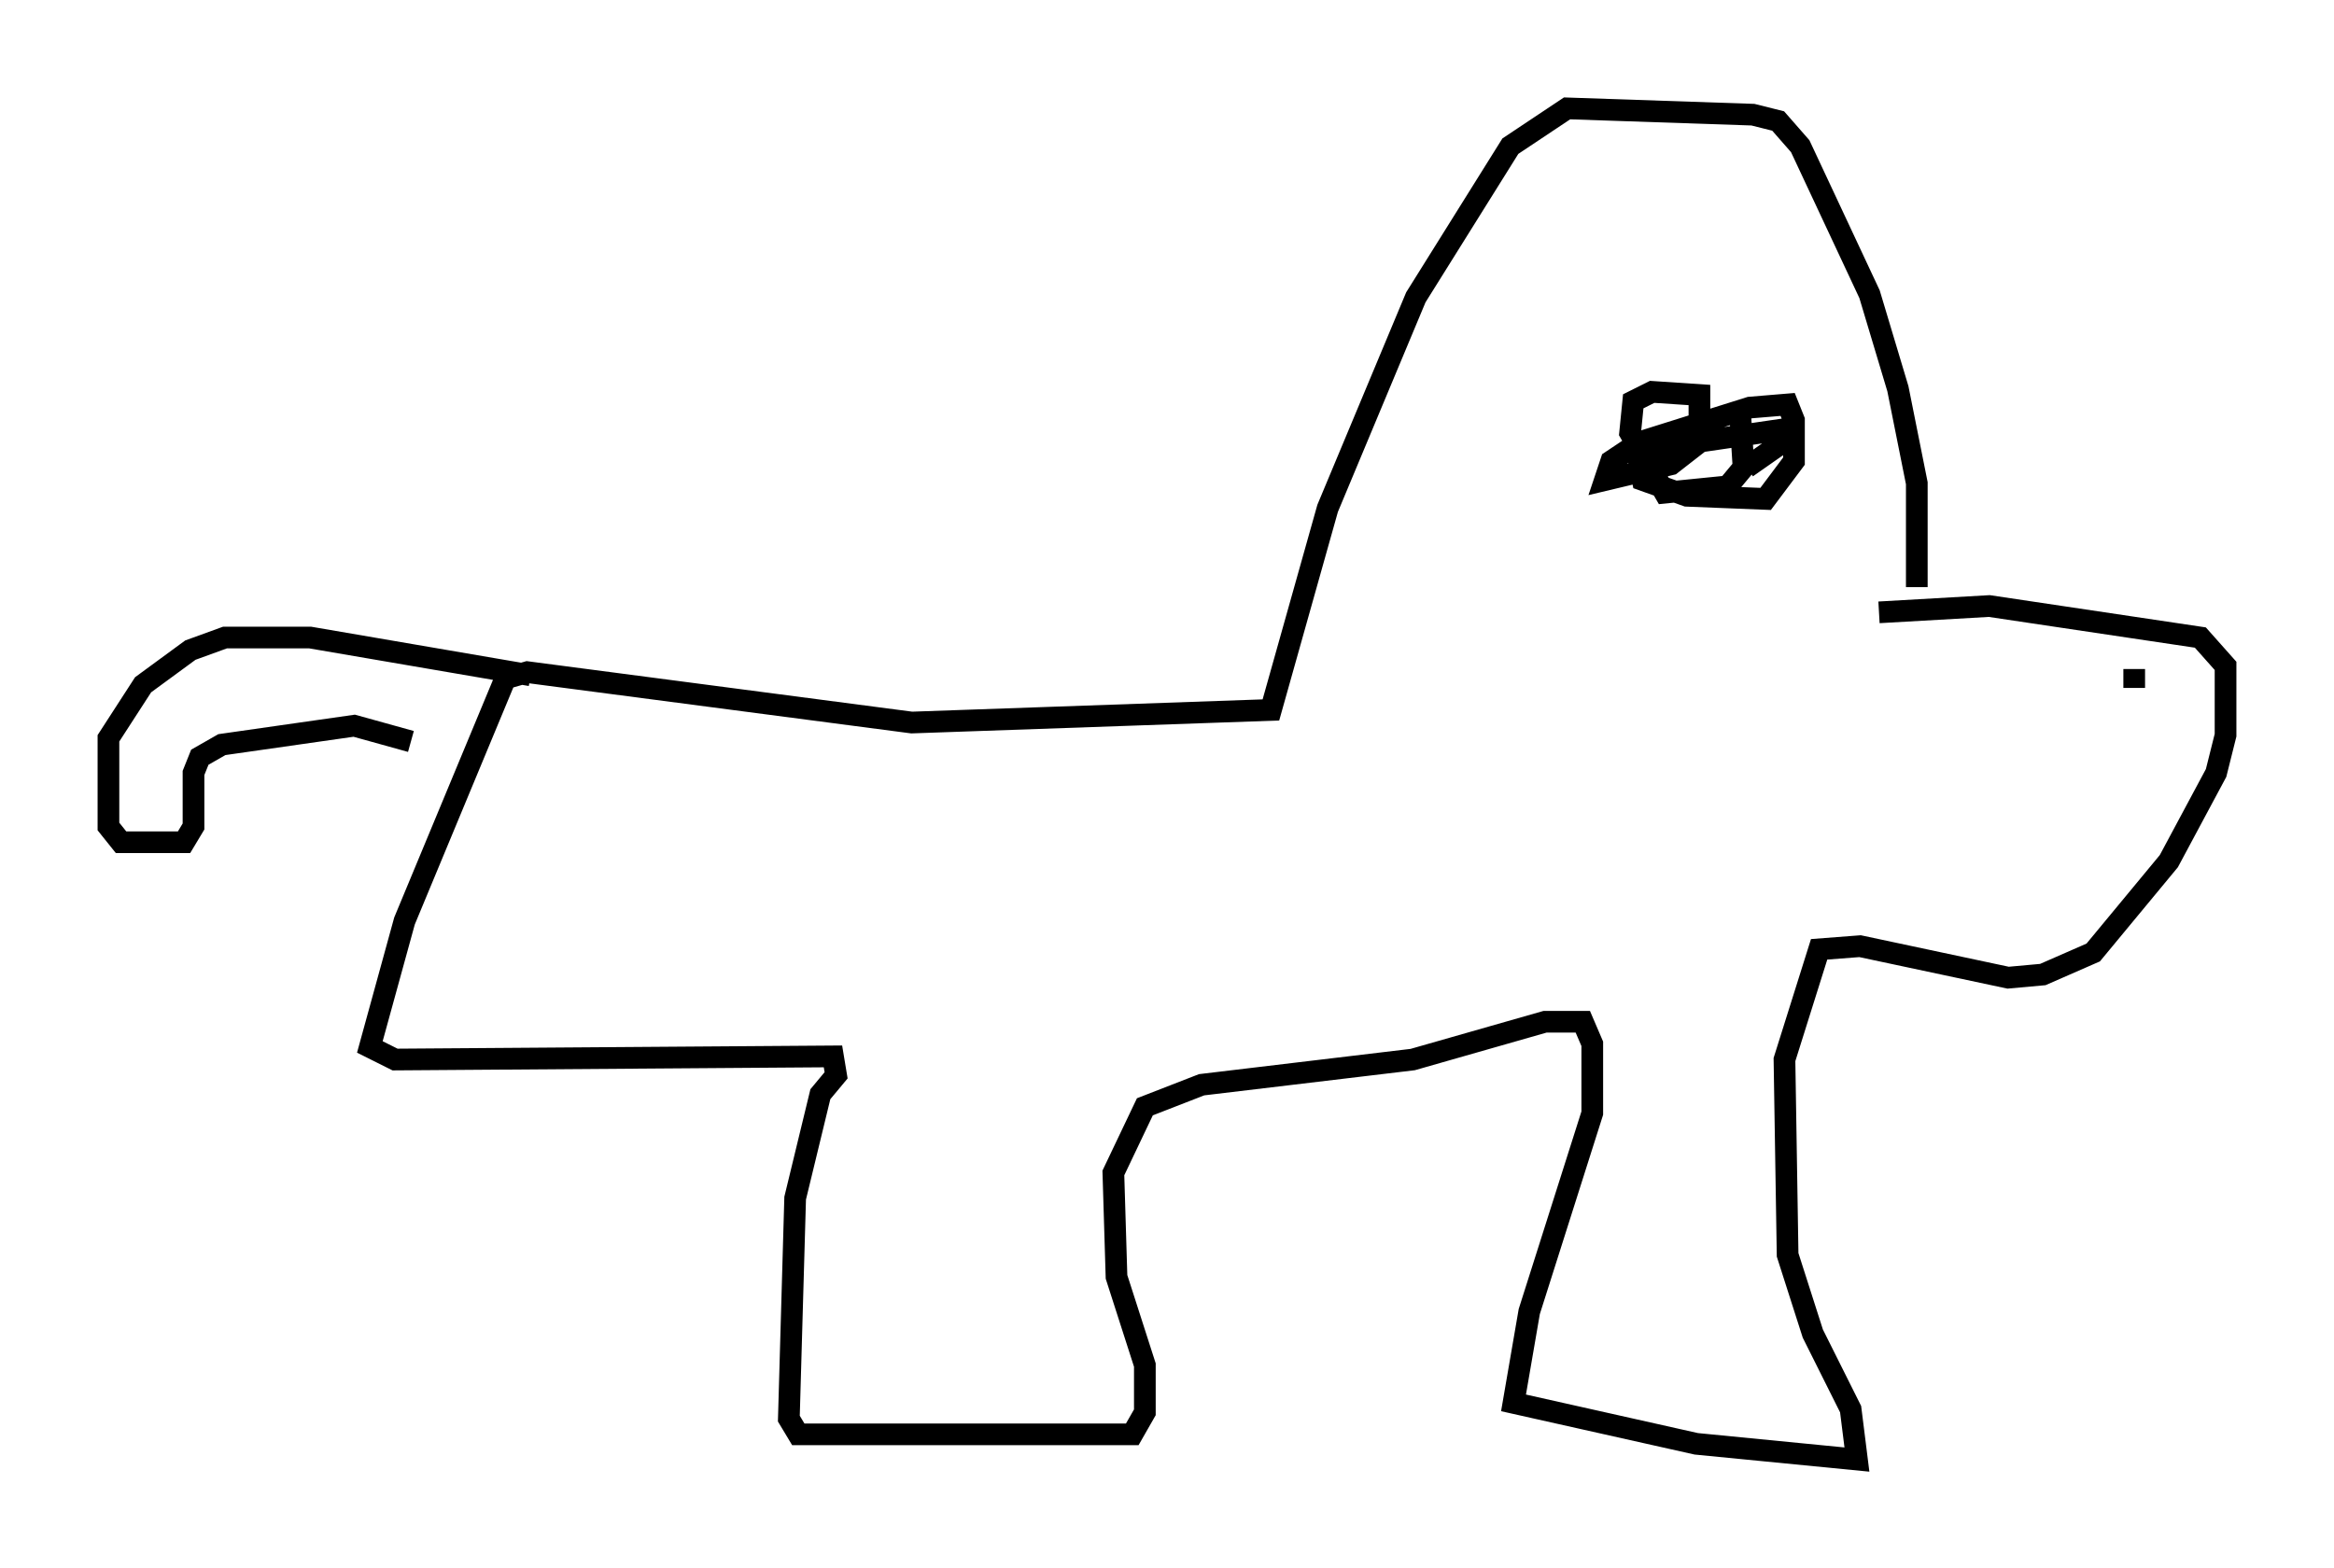<?xml version="1.0" encoding="utf-8" ?>
<svg baseProfile="full" height="72.313" version="1.1" width="107.609" xmlns="http://www.w3.org/2000/svg" xmlns:ev="http://www.w3.org/2001/xml-events" xmlns:xlink="http://www.w3.org/1999/xlink"><defs /><rect fill="white" height="72.313" width="107.609" x="0" y="0" /><path d="M87.938, 28.966 m0.436, -1.888 l0.0, -4.793 -0.872, -4.358 l-1.307, -4.358 -3.196, -6.827 l-1.017, -1.162 -1.162, -0.291 l-8.57, -0.291 -2.615, 1.743 l-4.358, 6.972 -4.067, 9.732 l-2.615, 9.296 -16.559, 0.581 l-17.721, -2.324 -1.017, 0.291 l-4.648, 11.184 -1.598, 5.81 l1.162, 0.581 20.19, -0.145 l0.145, 0.872 -0.726, 0.872 l-1.162, 4.793 -0.291, 10.168 l0.436, 0.726 15.397, 0.0 l0.581, -1.017 0.0, -2.179 l-1.307, -4.067 -0.145, -4.793 l1.453, -3.05 2.615, -1.017 l9.732, -1.162 6.101, -1.743 l1.743, 0.0 0.436, 1.017 l0.0, 3.196 -2.905, 9.151 l-0.726, 4.212 8.425, 1.888 l7.408, 0.726 -0.291, -2.324 l-1.743, -3.486 -1.162, -3.631 l-0.145, -9.006 1.598, -5.084 l1.888, -0.145 6.827, 1.453 l1.598, -0.145 2.324, -1.017 l3.486, -4.212 2.179, -4.067 l0.436, -1.743 0.0, -3.196 l-1.162, -1.307 -9.732, -1.453 l-5.084, 0.291 m-6.391, -9.006 l0.145, 2.324 -0.726, 0.872 l-2.905, 0.291 -1.598, -2.76 l0.145, -1.453 0.872, -0.436 l2.179, 0.145 0.0, 2.179 l-1.307, 1.017 -3.05, 0.726 l0.291, -0.872 1.307, -0.872 l5.084, -1.598 1.743, -0.145 l0.291, 0.726 0.0, 1.888 l-1.307, 1.743 -3.631, -0.145 l-2.034, -0.726 -0.145, -0.726 l0.581, -0.726 5.955, -0.872 l-0.145, 0.726 -1.453, 1.017 m-56.067, 9.587 l-10.168, -1.743 -3.922, 0.0 l-1.598, 0.581 -2.179, 1.598 l-1.598, 2.469 0.0, 4.067 l0.581, 0.726 2.905, 0.0 l0.436, -0.726 0.0, -2.469 l0.291, -0.726 1.017, -0.581 l6.101, -0.872 2.615, 0.726 m79.452, -3.341 l0.0, 0.872 m-0.291, 3.341 l0.0, 0.0 m-5.374, 3.341 " fill="none" stroke="black" stroke-width="1" /></svg>